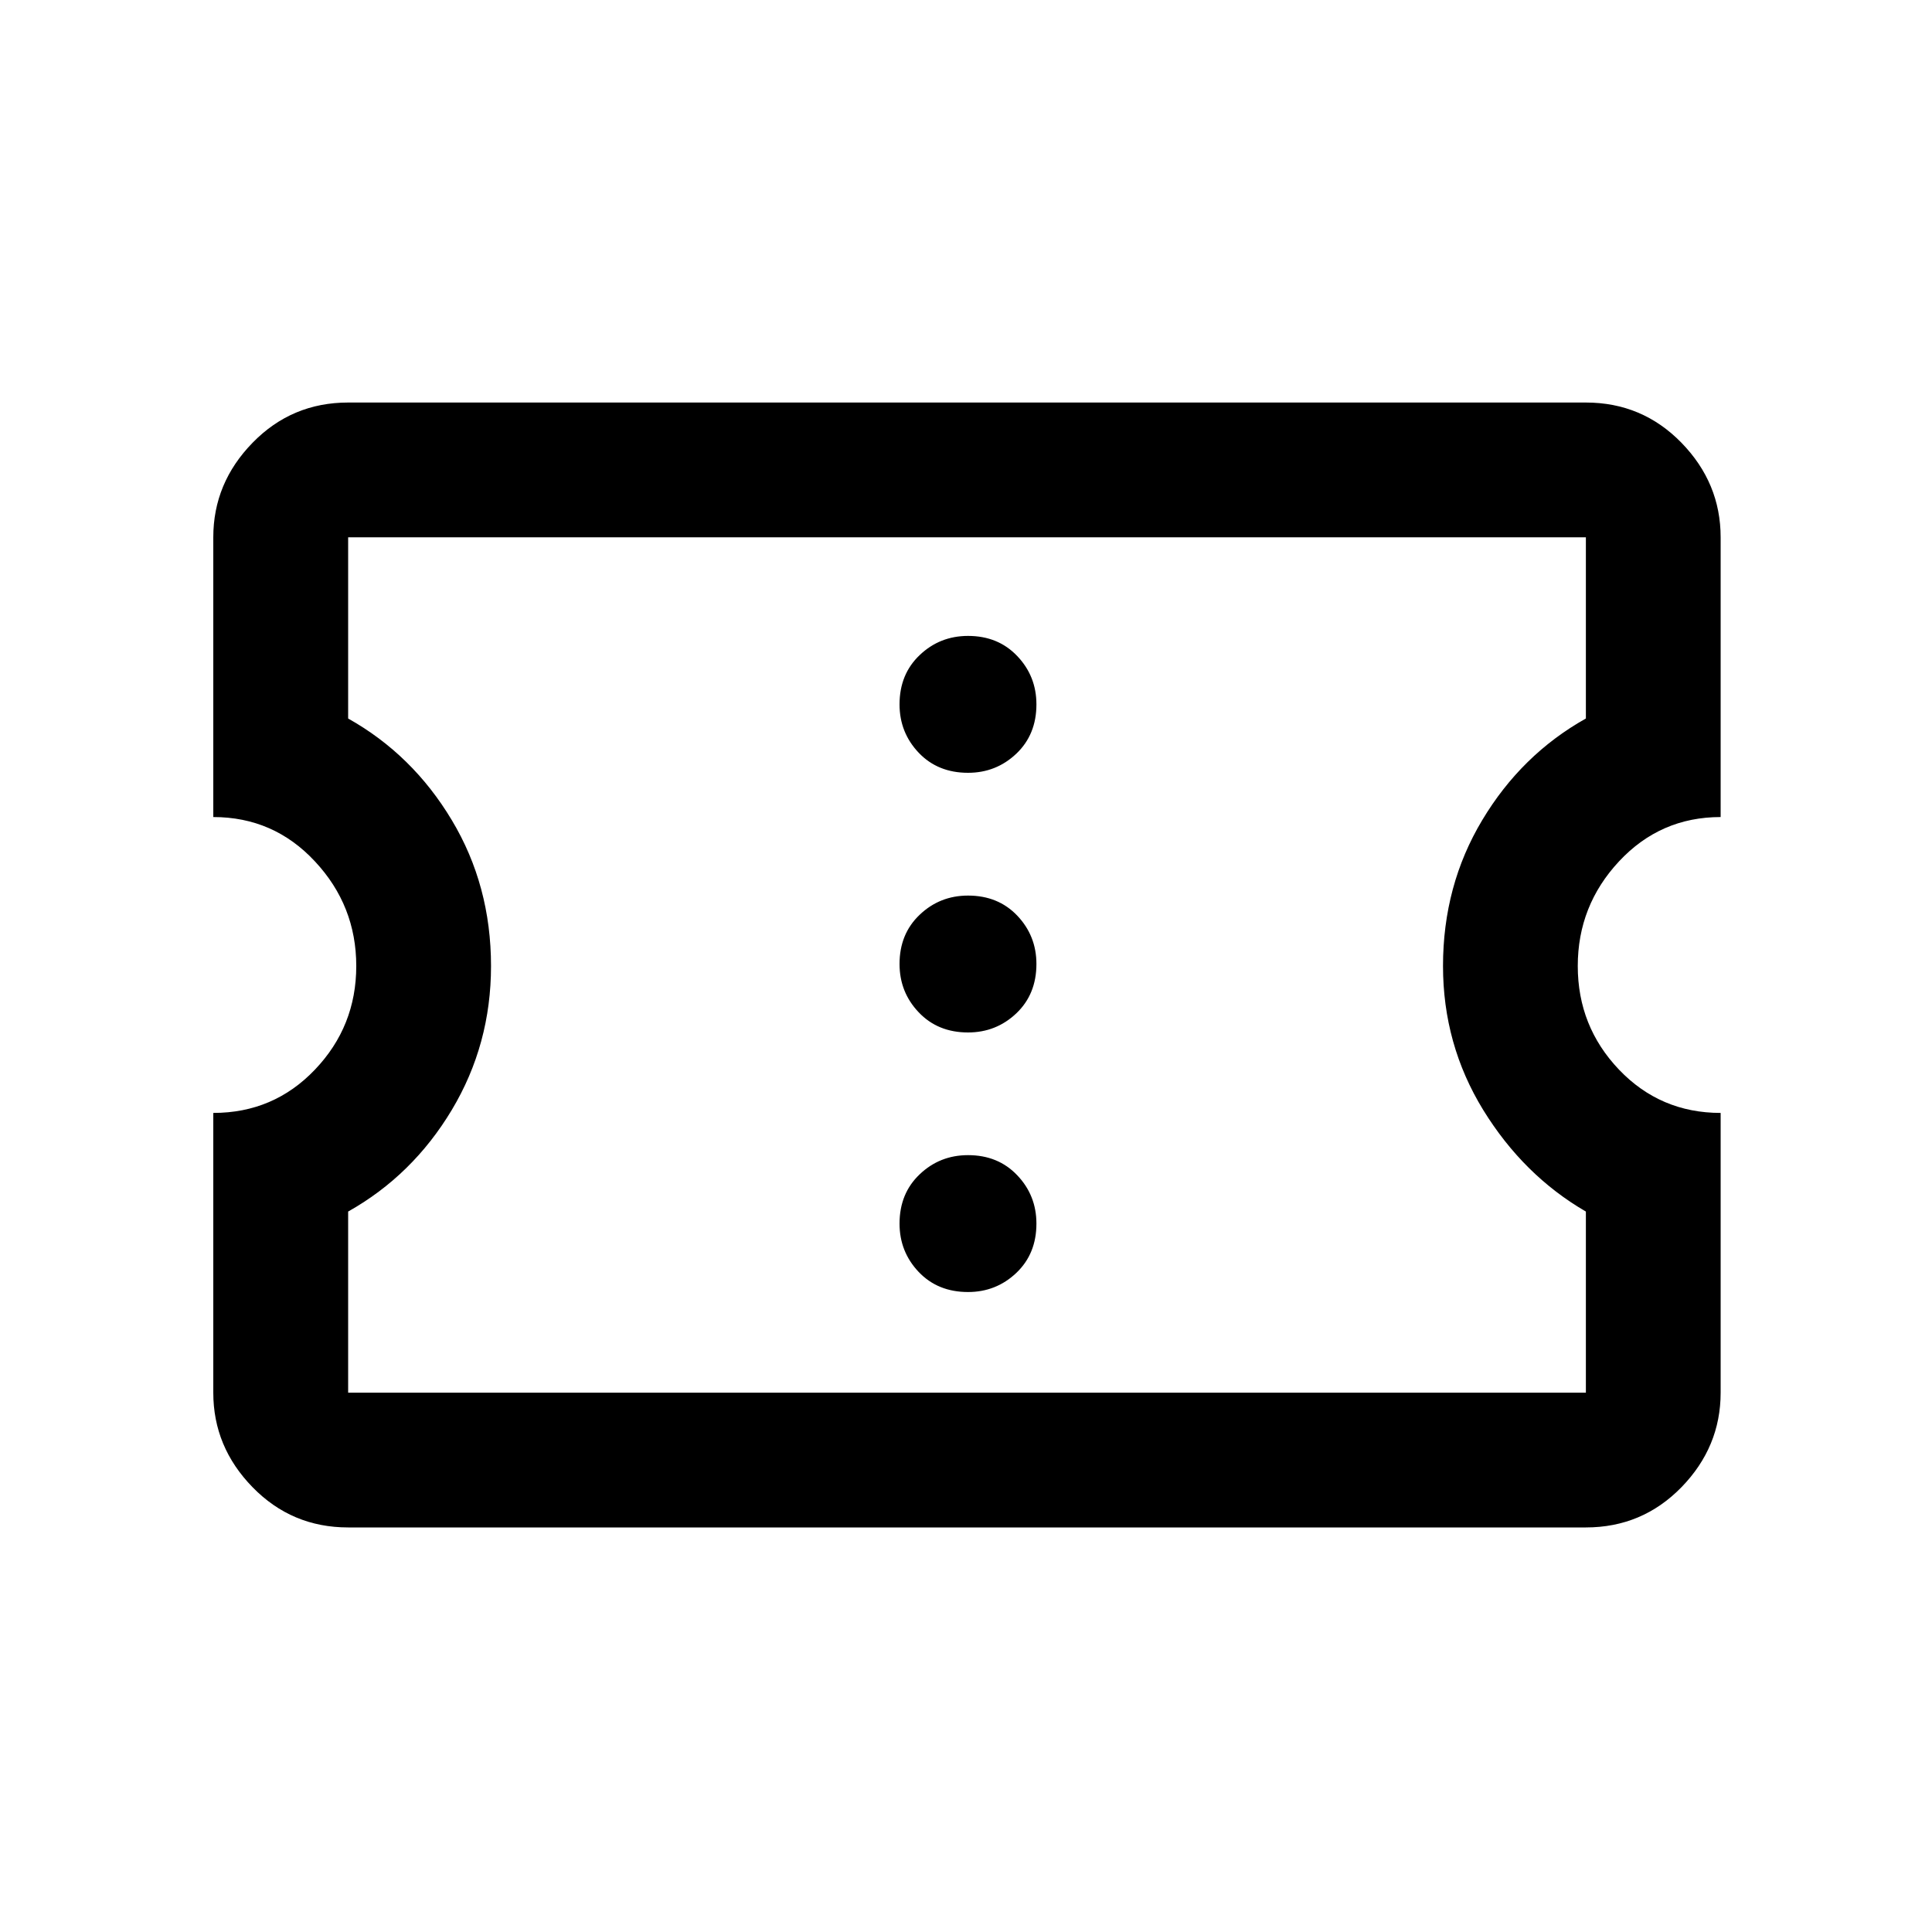 <svg xmlns="http://www.w3.org/2000/svg" height="20" width="20"><path d="M3.604 15.812q-.583 0-.989-.416-.407-.417-.407-.979v-2.896q.625 0 1.052-.448.428-.448.428-1.073T3.26 8.917q-.427-.459-1.052-.459V5.562q0-.562.407-.979.406-.416.989-.416h12.813q.583 0 .989.416.406.417.406.979v2.896q-.624 0-1.052.459-.427.458-.427 1.083t.427 1.073q.428.448 1.052.448v2.896q0 .562-.406.979-.406.416-.989.416Zm0-1.395h12.813v-1.875q-.646-.375-1.063-1.052-.416-.678-.416-1.49 0-.833.406-1.51.406-.678 1.073-1.052V5.562H3.604v1.876q.667.374 1.073 1.052.406.677.406 1.51 0 .812-.406 1.49-.406.677-1.073 1.052Zm6.417-1.042q.291 0 .5-.198.208-.198.208-.51 0-.292-.198-.5-.198-.209-.51-.209-.292 0-.5.198-.209.198-.209.511 0 .291.198.5.198.208.511.208Zm0-2.687q.291 0 .5-.198.208-.198.208-.511 0-.291-.198-.5-.198-.208-.51-.208-.292 0-.5.198-.209.198-.209.51 0 .292.198.5.198.209.511.209Zm0-2.688q.291 0 .5-.198.208-.198.208-.51 0-.292-.198-.5-.198-.209-.51-.209-.292 0-.5.198-.209.198-.209.511 0 .291.198.5.198.208.511.208Zm0 1.979Z"/></svg>